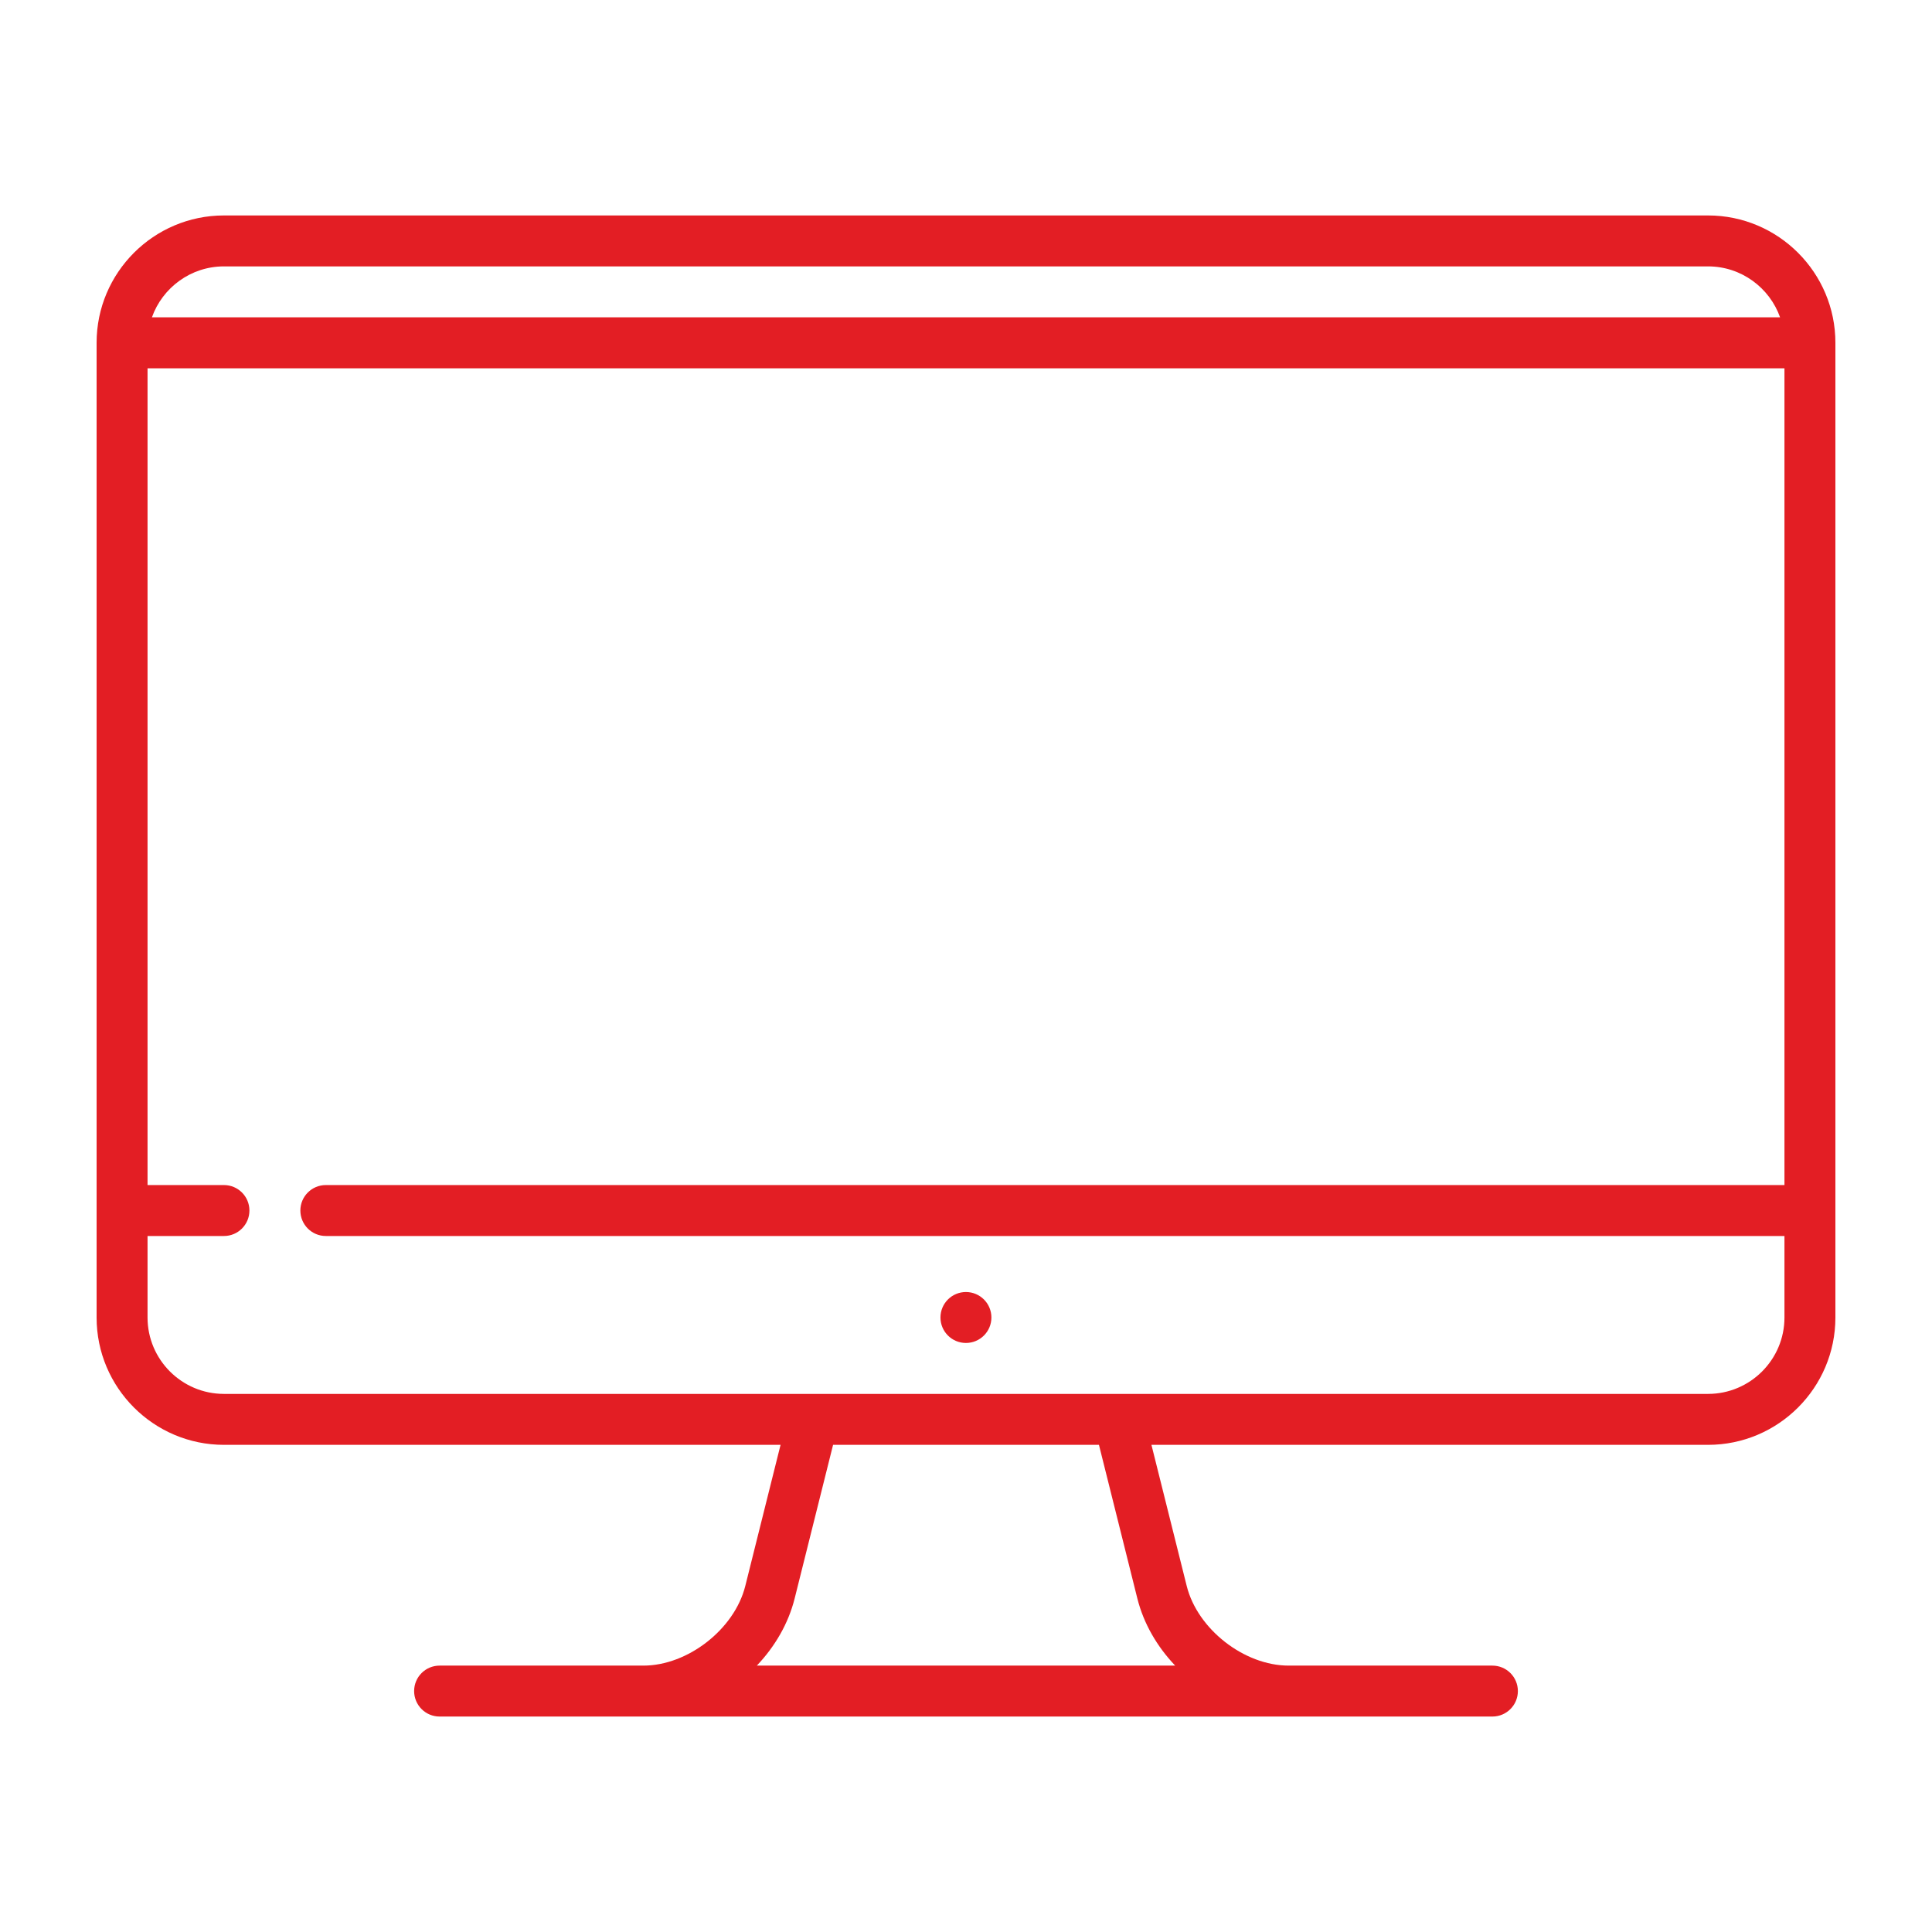 <svg width="60" height="60" viewBox="0 0 60 60" fill="none" xmlns="http://www.w3.org/2000/svg">
<path d="M53.045 6.691H6.955C4.774 6.691 3 8.466 3 10.646V40.916C3 43.097 4.774 44.871 6.955 44.871H24.241L23.145 49.256C22.81 50.595 21.361 51.727 19.98 51.727H13.652C13.215 51.727 12.861 52.081 12.861 52.518C12.861 52.954 13.215 53.309 13.652 53.309H46.348C46.785 53.309 47.139 52.954 47.139 52.518C47.139 52.081 46.785 51.727 46.348 51.727H40.02C38.639 51.727 37.19 50.595 36.855 49.256L35.759 44.871H53.045C55.226 44.871 57 43.097 57 40.916V10.646C57 8.466 55.226 6.691 53.045 6.691ZM6.955 8.273H53.045C54.076 8.273 54.955 8.935 55.282 9.855H4.718C5.045 8.935 5.924 8.273 6.955 8.273ZM36.496 51.727H23.504C24.065 51.138 24.484 50.421 24.679 49.64L25.872 44.871H34.129L35.321 49.64C35.516 50.421 35.935 51.138 36.496 51.727ZM55.418 36.803H10.119C9.682 36.803 9.328 37.157 9.328 37.594C9.328 38.031 9.682 38.385 10.119 38.385H55.418V40.916C55.418 42.225 54.353 43.289 53.045 43.289H6.955C5.647 43.289 4.582 42.225 4.582 40.916V38.385H6.955C7.392 38.385 7.746 38.031 7.746 37.594C7.746 37.157 7.392 36.803 6.955 36.803H4.582V11.438H55.418V36.803Z" fill="#E31E24"/>
<path d="M29.998 41.707C30.435 41.707 30.789 41.353 30.789 40.916C30.789 40.479 30.435 40.125 29.998 40.125C29.561 40.125 29.207 40.479 29.207 40.916C29.207 41.353 29.561 41.707 29.998 41.707Z" fill="#E31E24"/>
</svg>
